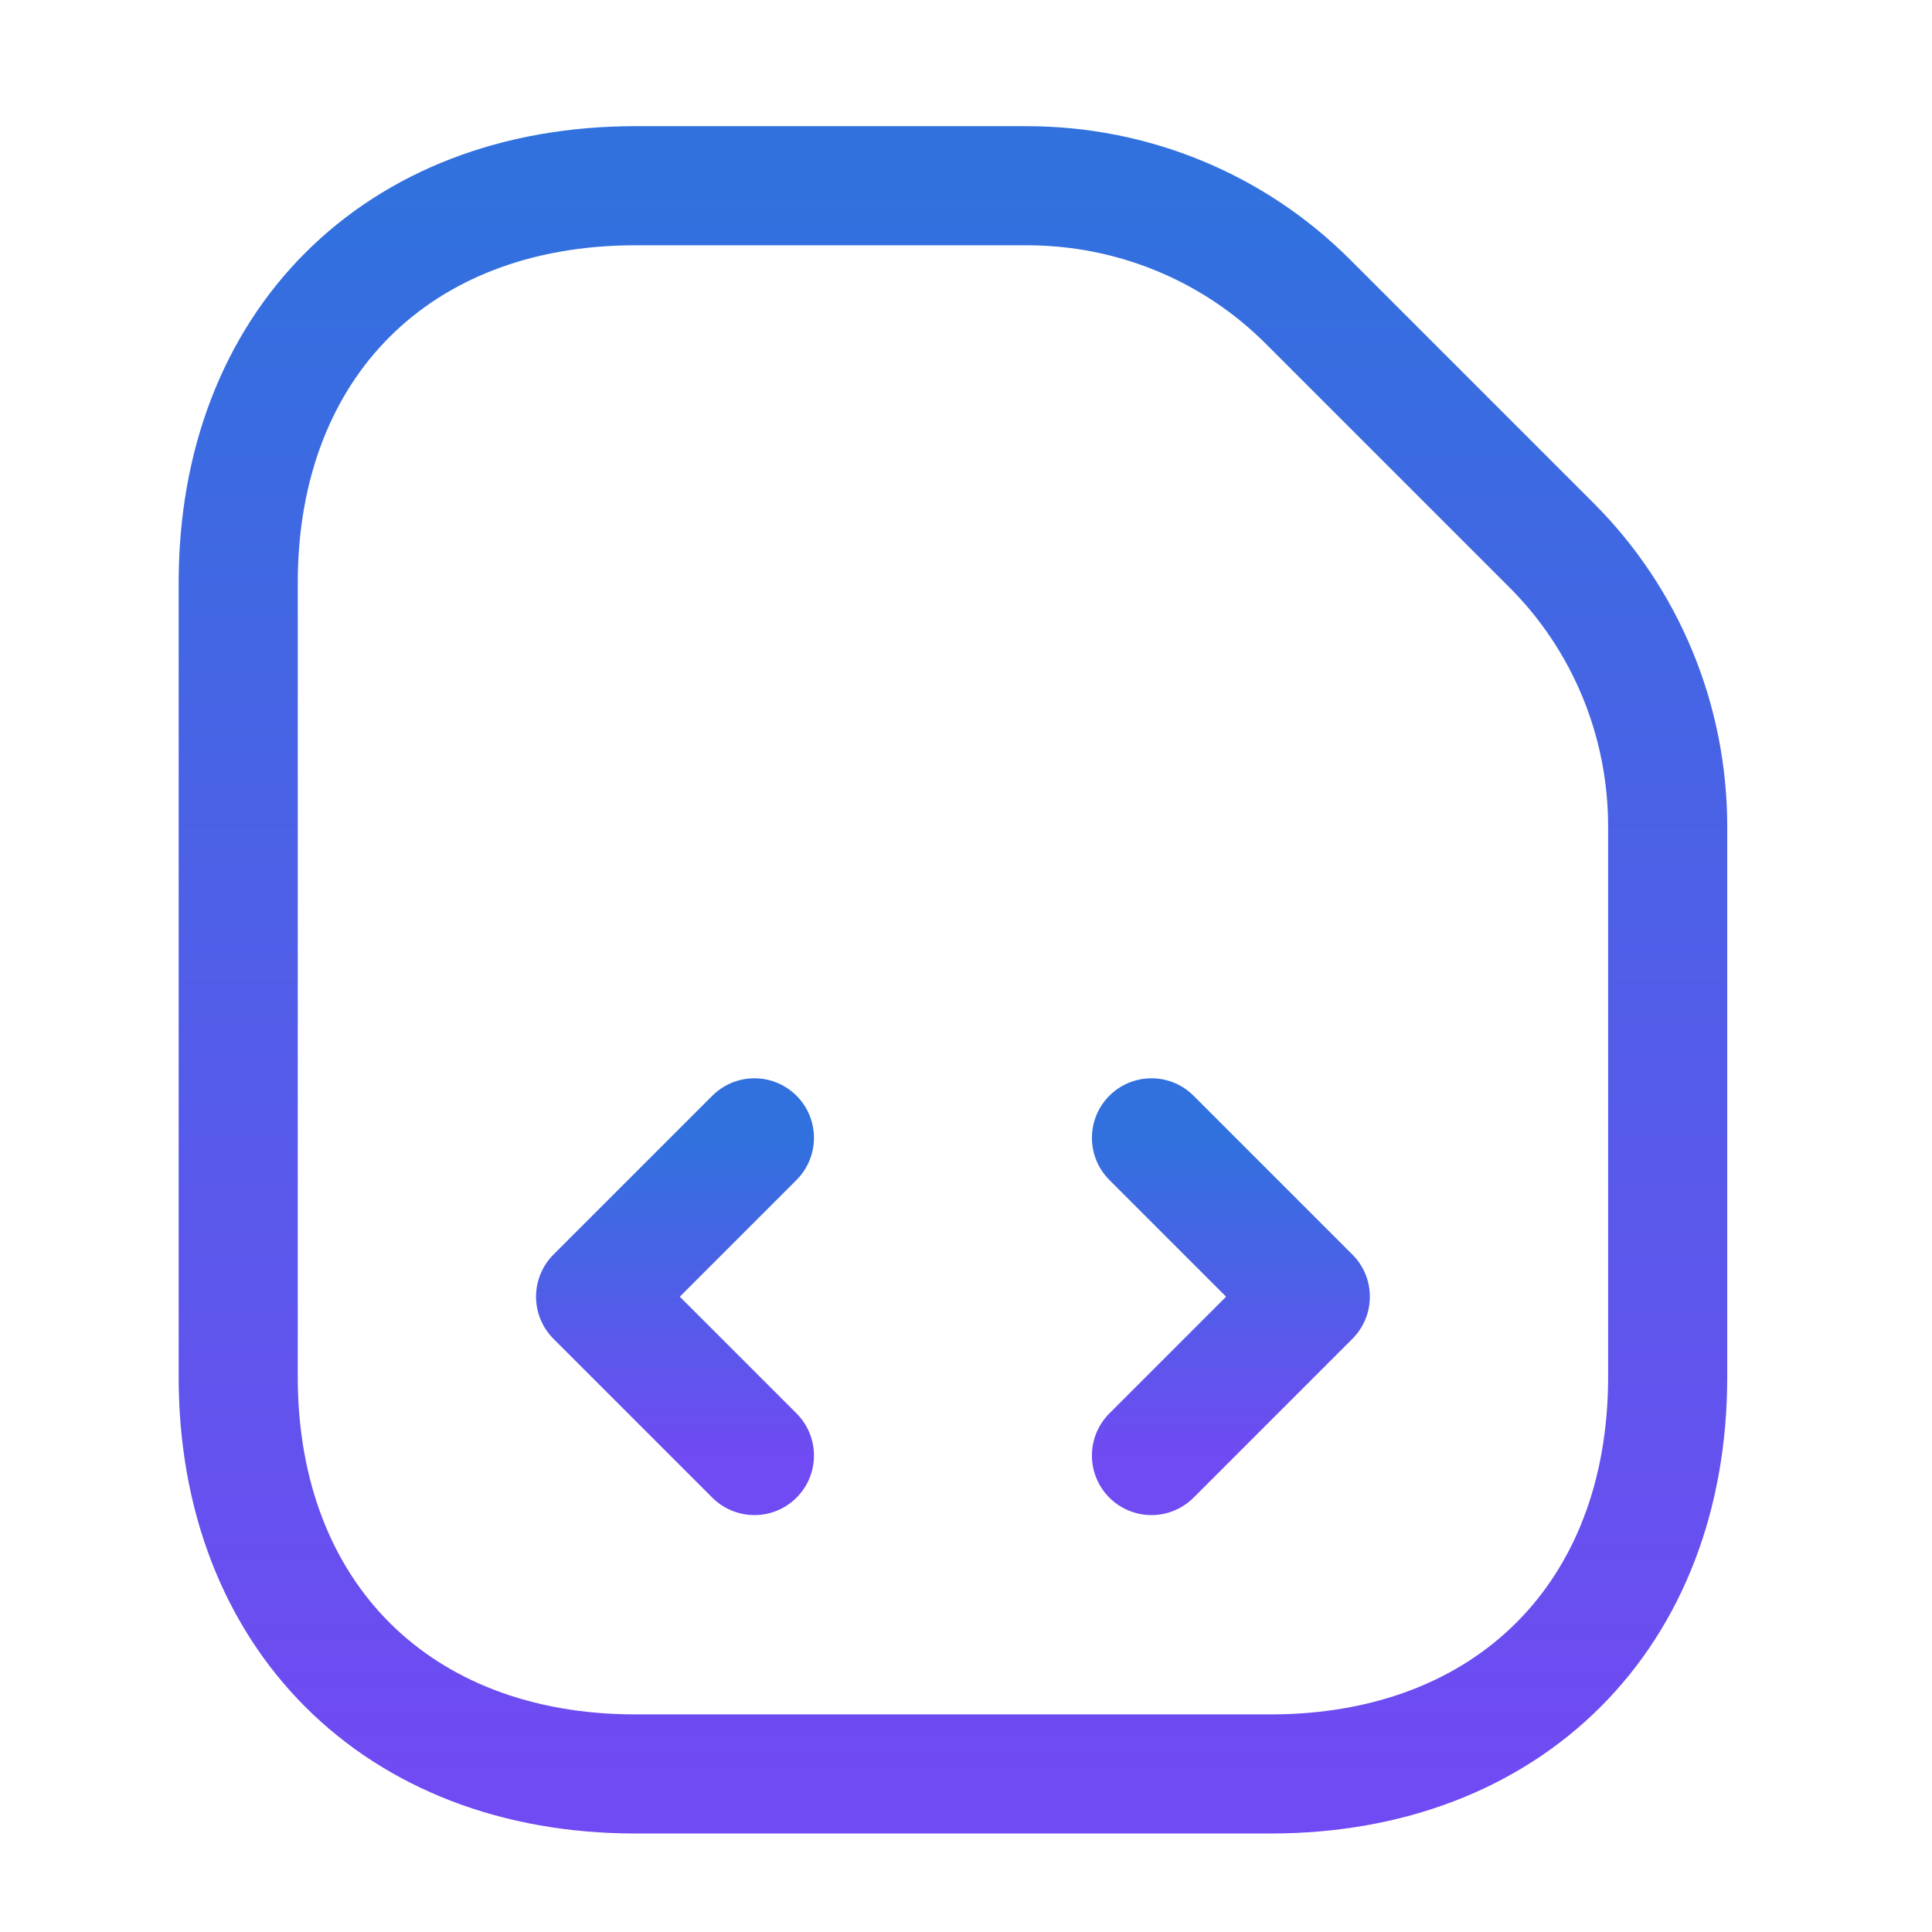<svg width="37" height="37" viewBox="0 0 37 37" fill="none" xmlns="http://www.w3.org/2000/svg">
<path d="M29.717 10.446L25.048 5.777C23.619 4.347 21.687 3.557 19.664 3.557H12.167C7.604 3.557 4.562 6.598 4.562 11.161V26.369C4.562 30.932 7.604 33.973 12.167 33.973H24.333C28.896 33.973 31.938 30.932 31.938 26.369V15.83C31.938 13.792 31.131 11.86 29.717 10.446Z" stroke="url(#paint0_linear_280_440)" stroke-width="2.281" stroke-linecap="round" stroke-linejoin="round"/>
<path d="M14.448 21.791L11.406 24.833L14.448 27.875" stroke="url(#paint1_linear_280_440)" stroke-width="2.281" stroke-linecap="round" stroke-linejoin="round"/>
<path d="M22.052 21.791L25.094 24.833L22.052 27.875" stroke="url(#paint2_linear_280_440)" stroke-width="2.281" stroke-linecap="round" stroke-linejoin="round"/>
<defs>
<linearGradient id="paint0_linear_280_440" x1="18.25" y1="3.557" x2="18.25" y2="33.973" gradientUnits="userSpaceOnUse">
<stop stop-color="#3171DE"/>
<stop offset="1" stop-color="#704AF2"/>
</linearGradient>
<linearGradient id="paint1_linear_280_440" x1="12.927" y1="21.791" x2="12.927" y2="27.875" gradientUnits="userSpaceOnUse">
<stop stop-color="#3171DE"/>
<stop offset="1" stop-color="#704AF2"/>
</linearGradient>
<linearGradient id="paint2_linear_280_440" x1="23.573" y1="21.791" x2="23.573" y2="27.875" gradientUnits="userSpaceOnUse">
<stop stop-color="#3171DE"/>
<stop offset="1" stop-color="#704AF2"/>
</linearGradient>
</defs>
</svg>
